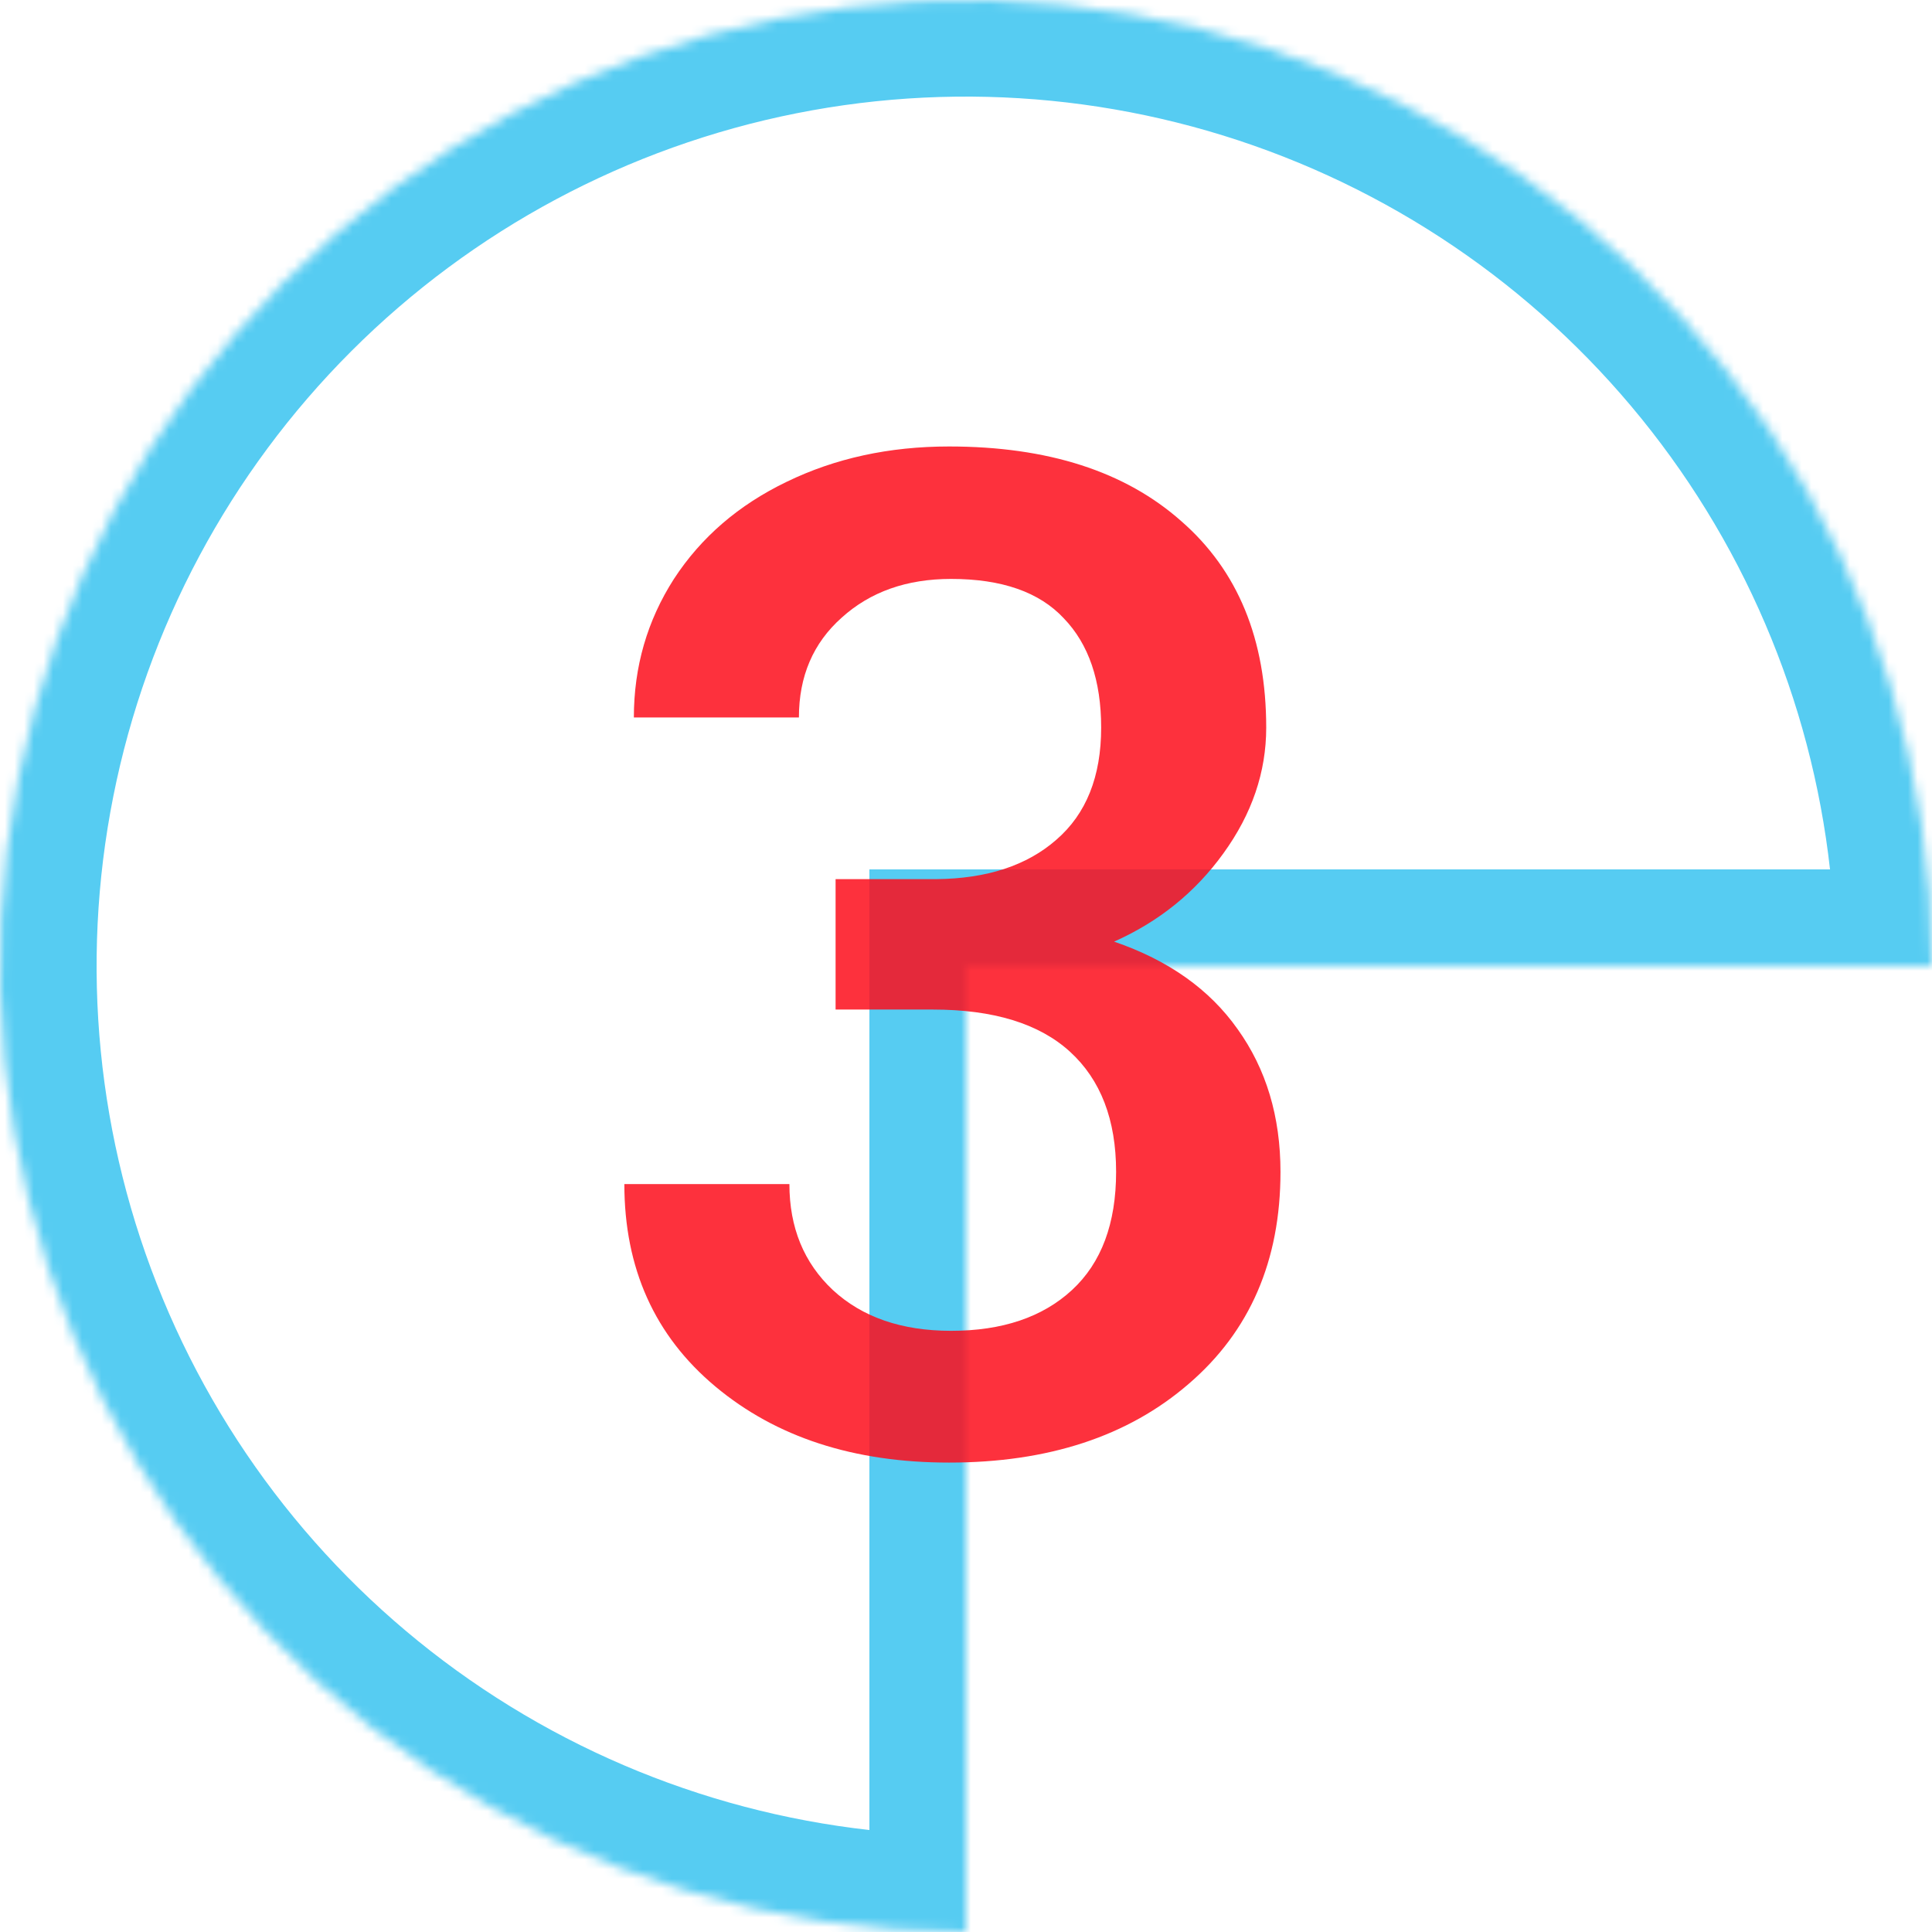 <svg width="200" height="200" viewBox="0 0 200 200" fill="none" xmlns="http://www.w3.org/2000/svg">
<mask id="path-1-inside-1" fill="white">
<path d="M200 100C200 80.222 194.135 60.888 183.147 44.443C172.159 27.998 156.541 15.181 138.268 7.612C119.996 0.043 99.889 -1.937 80.491 1.921C61.093 5.78 43.275 15.304 29.289 29.289C15.304 43.275 5.78 61.093 1.921 80.491C-1.937 99.889 0.043 119.996 7.612 138.268C15.181 156.541 27.998 172.159 44.443 183.147C60.888 194.135 80.222 200 100 200V100H200Z"/>
</mask>
<path d="M200 100C200 80.222 194.135 60.888 183.147 44.443C172.159 27.998 156.541 15.181 138.268 7.612C119.996 0.043 99.889 -1.937 80.491 1.921C61.093 5.78 43.275 15.304 29.289 29.289C15.304 43.275 5.78 61.093 1.921 80.491C-1.937 99.889 0.043 119.996 7.612 138.268C15.181 156.541 27.998 172.159 44.443 183.147C60.888 194.135 80.222 200 100 200V100H200Z" stroke="#56CCF2" stroke-width="20" mask="url(#path-1-inside-1)"/>
<path d="M86.5 91.008H96.906C102.156 90.961 106.305 89.602 109.352 86.93C112.445 84.258 113.992 80.391 113.992 75.328C113.992 70.453 112.703 66.68 110.125 64.008C107.594 61.289 103.703 59.93 98.453 59.93C93.859 59.93 90.086 61.266 87.133 63.938C84.18 66.562 82.703 70.008 82.703 74.273H65.617C65.617 69.023 67 64.242 69.766 59.93C72.578 55.617 76.469 52.266 81.438 49.875C86.453 47.438 92.055 46.219 98.242 46.219C108.461 46.219 116.477 48.797 122.289 53.953C128.148 59.062 131.078 66.188 131.078 75.328C131.078 79.922 129.602 84.258 126.648 88.336C123.742 92.367 119.969 95.414 115.328 97.477C120.953 99.398 125.219 102.422 128.125 106.547C131.078 110.672 132.555 115.594 132.555 121.312C132.555 130.5 129.391 137.812 123.062 143.25C116.781 148.688 108.508 151.406 98.242 151.406C88.398 151.406 80.336 148.781 74.055 143.531C67.773 138.281 64.633 131.297 64.633 122.578H81.719C81.719 127.078 83.219 130.734 86.219 133.547C89.266 136.359 93.344 137.766 98.453 137.766C103.75 137.766 107.922 136.359 110.969 133.547C114.016 130.734 115.539 126.656 115.539 121.312C115.539 115.922 113.945 111.773 110.758 108.867C107.57 105.961 102.836 104.508 96.555 104.508H86.5V91.008Z" fill="#FC0D1B" fill-opacity="0.85"/>
</svg>
